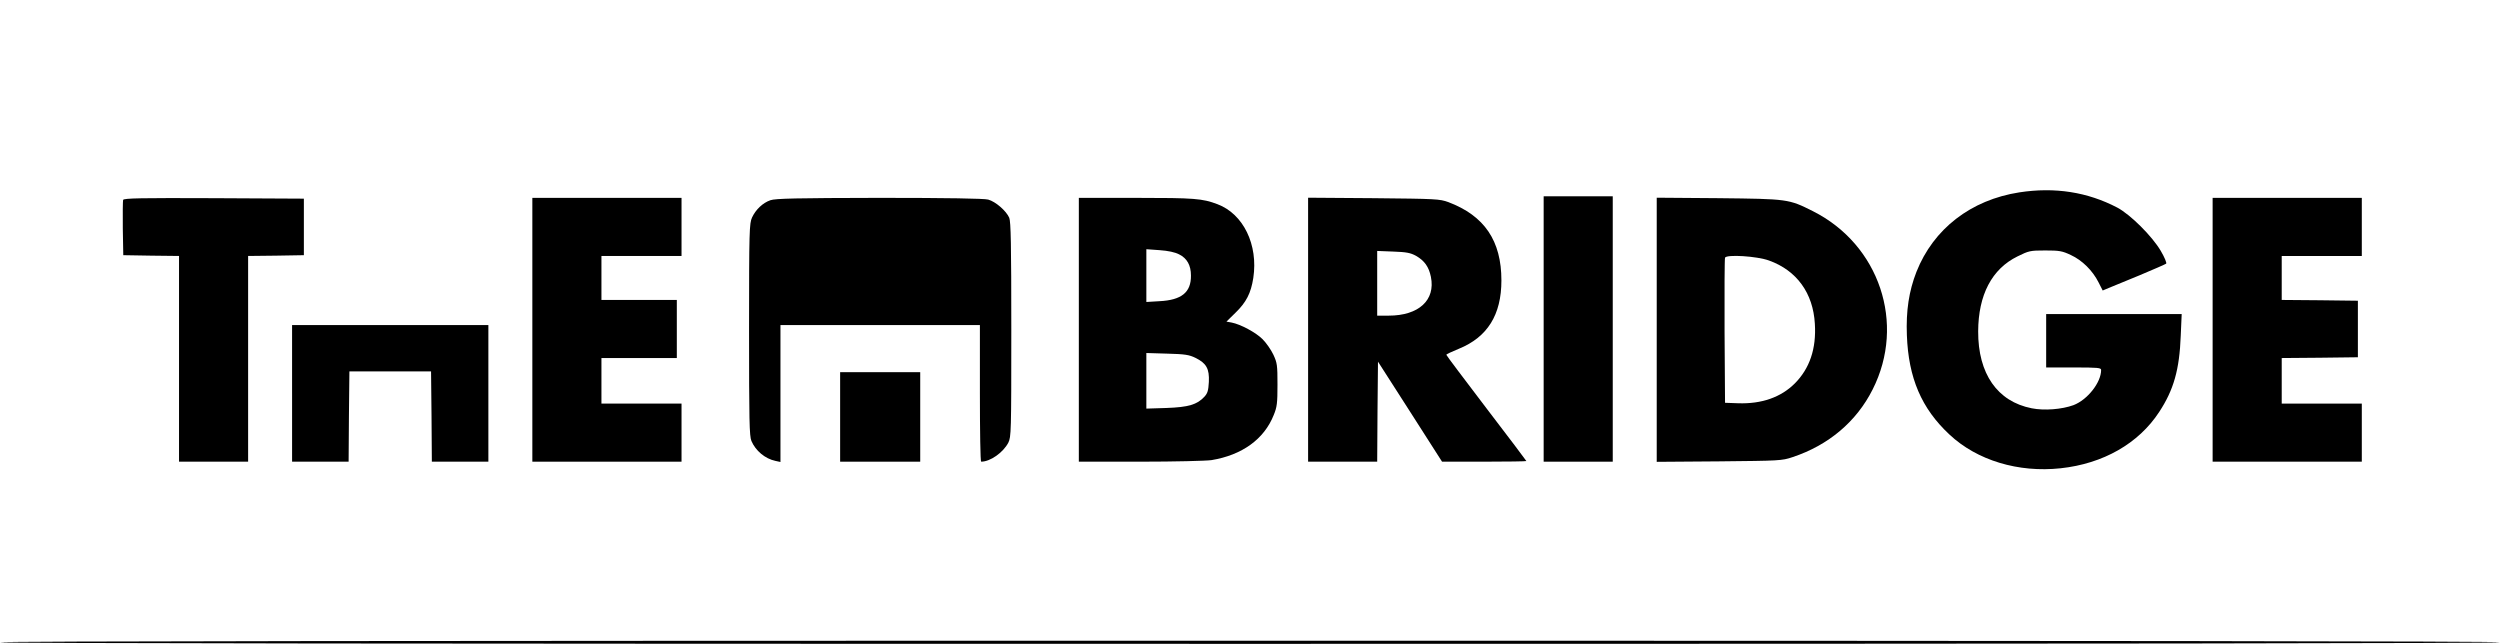 <?xml version="1.0" standalone="no"?>
<!DOCTYPE svg PUBLIC "-//W3C//DTD SVG 20010904//EN"
 "http://www.w3.org/TR/2001/REC-SVG-20010904/DTD/svg10.dtd">
<svg version="1.0" xmlns="http://www.w3.org/2000/svg"
 width="1592pt" height="410pt" viewBox="0 0 1592 410"
 preserveAspectRatio="xMidYMid meet">

<g transform="translate(0,410) scale(0.1,-0.1)"
fill="#000000" stroke="none">
<path d="M12859 2875 c-309 -48 -547 -233 -655 -506 -48 -123 -67 -248 -61
-404 10 -272 93 -466 271 -632 176 -165 439 -244 708 -215 271 29 497 158 628
359 92 140 129 269 137 486 l6 137 -432 0 -431 0 0 -170 0 -170 175 0 c155 0
175 -2 175 -16 0 -80 -87 -190 -176 -224 -74 -27 -186 -36 -266 -20 -219 43
-342 220 -341 490 1 232 87 397 250 477 73 36 81 38 177 38 90 0 108 -3 163
-29 72 -33 139 -99 177 -175 l26 -51 38 16 c20 8 109 45 197 81 88 37 164 70
169 74 5 4 -10 40 -34 81 -55 94 -194 232 -277 276 -189 99 -398 132 -624 97z"/>
<path d="M9830 2005 l0 -845 220 0 220 0 0 845 0 845 -220 0 -220 0 0 -845z"/>
<path d="M784 2827 c-2 -7 -3 -89 -2 -182 l3 -170 178 -3 177 -2 0 -655 0
-655 220 0 220 0 0 655 0 655 178 2 177 3 0 180 0 180 -573 3 c-461 2 -574 0
-578 -11z"/>
<path d="M3390 2000 l0 -840 475 0 475 0 0 185 0 185 -255 0 -255 0 0 145 0
145 240 0 240 0 0 185 0 185 -240 0 -240 0 0 140 0 140 255 0 255 0 0 185 0
185 -475 0 -475 0 0 -840z"/>
<path d="M4906 2825 c-49 -17 -93 -59 -117 -110 -17 -38 -19 -79 -19 -713 0
-585 2 -677 15 -710 27 -63 87 -113 153 -127 l32 -7 0 436 0 436 635 0 635 0
0 -435 c0 -239 3 -435 8 -435 58 0 140 58 173 121 18 37 19 65 19 719 0 548
-3 687 -13 713 -19 44 -87 103 -134 116 -25 7 -261 11 -693 11 -530 -1 -662
-4 -694 -15z"/>
<path d="M6870 2000 l0 -840 393 0 c215 0 419 5 452 10 194 32 335 133 396
287 21 51 24 75 24 193 0 125 -2 139 -26 191 -15 32 -46 76 -69 99 -43 43
-140 95 -197 106 l-33 6 58 57 c68 66 98 124 113 221 32 211 -63 408 -229 470
-96 36 -144 40 -518 40 l-364 0 0 -840z m639 480 c50 -25 75 -69 75 -135 1
-107 -60 -156 -201 -163 l-83 -5 0 168 0 168 84 -6 c56 -4 98 -13 125 -27z
m104 -659 c69 -34 89 -69 85 -153 -3 -55 -8 -72 -28 -94 -47 -51 -102 -67
-242 -72 l-128 -4 0 177 0 177 133 -4 c113 -3 139 -7 180 -27z"/>
<path d="M8330 2001 l0 -841 220 0 220 0 2 319 3 318 204 -318 204 -319 268 0
c148 0 269 2 269 4 0 2 -115 154 -255 337 -140 184 -255 336 -255 340 0 3 36
20 80 38 182 74 271 216 271 435 0 253 -108 412 -338 499 -56 20 -76 21 -475
25 l-418 3 0 -840z m687 470 c54 -31 82 -70 95 -134 30 -148 -77 -247 -269
-247 l-73 0 0 206 0 206 103 -4 c84 -3 109 -8 144 -27z"/>
<path d="M10550 2000 l0 -841 398 3 c384 4 399 4 467 27 229 76 407 226 510
431 212 419 43 922 -380 1135 -155 78 -159 78 -602 83 l-393 3 0 -841z m715
441 c176 -63 281 -207 292 -403 10 -158 -33 -285 -128 -380 -88 -88 -211 -131
-360 -126 l-84 3 -3 455 c-1 250 0 461 3 469 9 22 204 10 280 -18z"/>
<path d="M14090 2000 l0 -840 475 0 475 0 0 185 0 185 -255 0 -255 0 0 145 0
145 243 2 242 3 0 180 0 180 -242 3 -243 2 0 140 0 140 255 0 255 0 0 185 0
185 -475 0 -475 0 0 -840z"/>
<path d="M1860 1595 l0 -435 180 0 180 0 2 288 3 287 260 0 260 0 3 -287 2
-288 180 0 180 0 0 435 0 435 -625 0 -625 0 0 -435z"/>
<path d="M5350 1445 l0 -285 255 0 255 0 0 285 0 285 -255 0 -255 0 0 -285z"/>
<path d="M0 10 c0 -7 2660 -10 7960 -10 5300 0 7960 3 7960 10 0 7 -2660 10
-7960 10 -5300 0 -7960 -3 -7960 -10z"/>
</g>
</svg>
